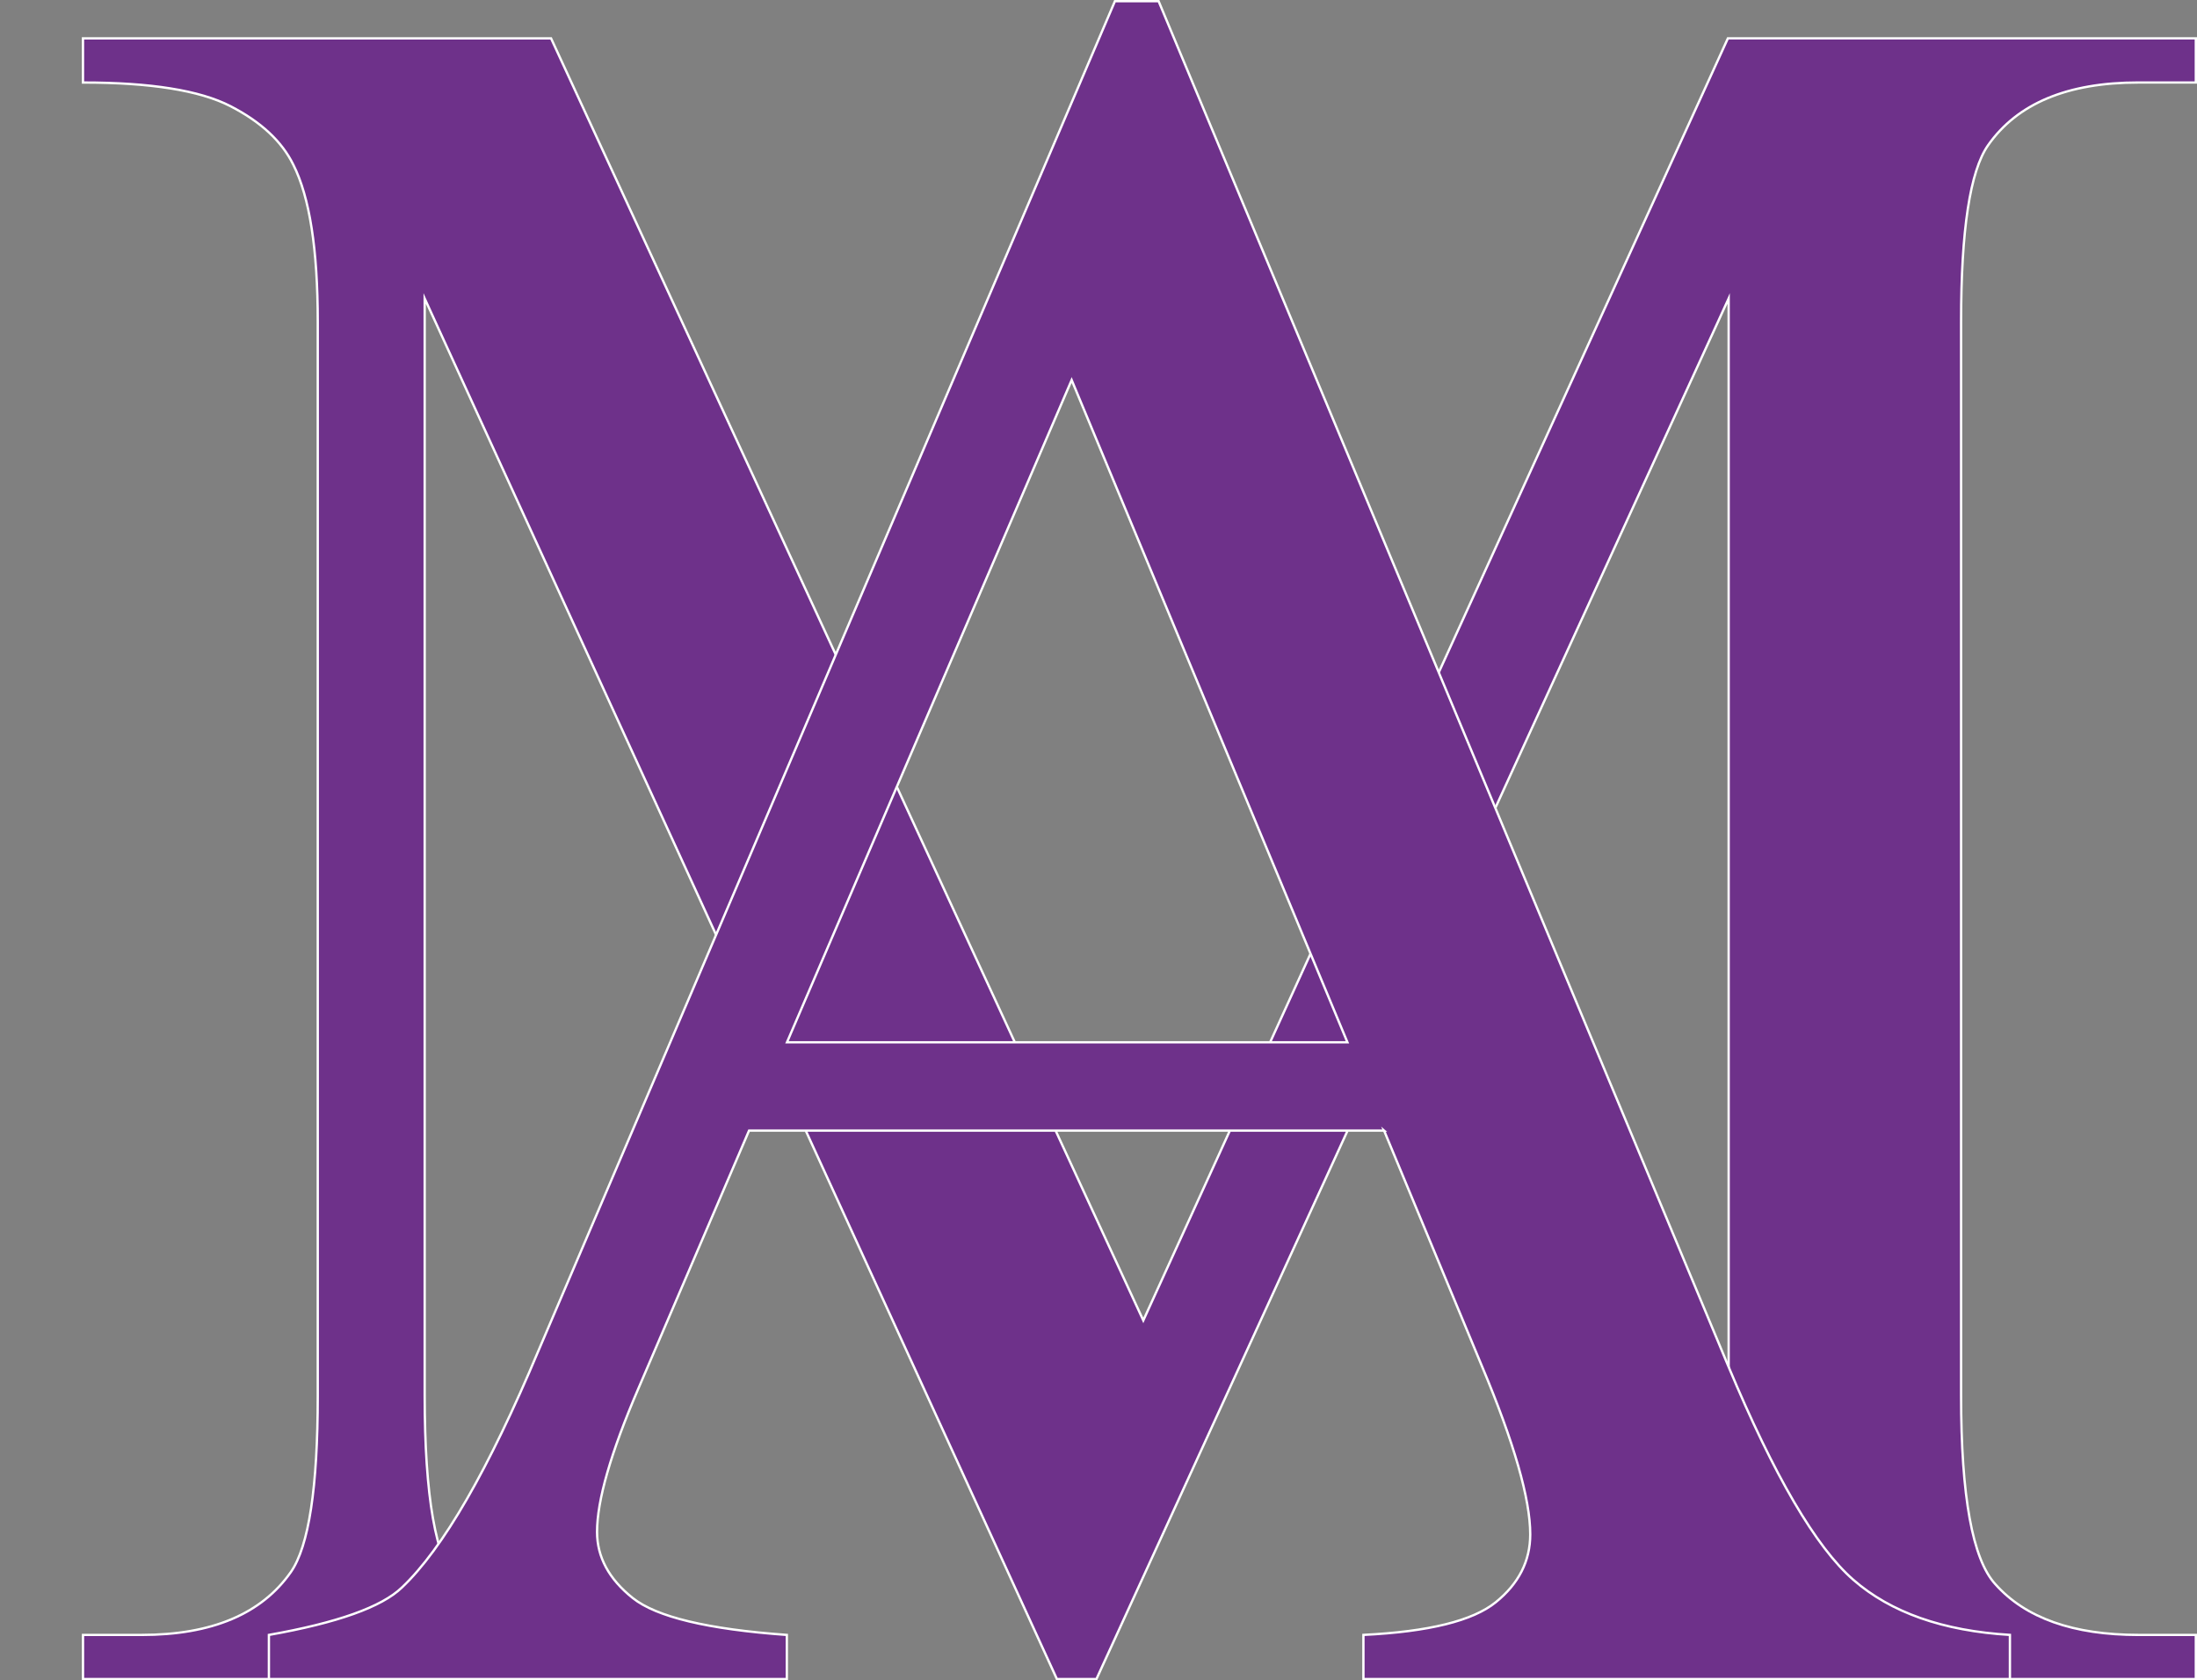 <?xml version="1.0" encoding="UTF-8"?>
<svg id="Capa_2" data-name="Capa 2" xmlns="http://www.w3.org/2000/svg" viewBox="0 0 945.21 723">
  <rect x="0" y="0" width="945.21" height="723" fill="#808080" stroke="none"/>
  <defs>
    <style>
      .cls-1 {
        fill: #6e318a;
        stroke: #fff;
        stroke-miterlimit: 10;
      }
    </style>
  </defs>
  <path class="cls-1" d="m454.71,722.5L182.71,128.44v472.06c0,43.36,4.73,70.41,14.2,81.16,12.97,14.56,33.48,21.84,61.55,21.84h25.25v19H35.71v-19h25.25c30.16,0,51.55-9.02,64.17-27.05,7.72-11.09,11.58-36.42,11.58-75.95V138.5c0-31.2-3.52-53.75-10.52-67.62-4.92-10.06-13.95-18.47-27.11-25.23-13.16-6.75-34.28-10.14-63.38-10.14v-19h201.38l254.8,551.67L743.38,16.5h201.33v19h-24.72c-30.52,0-52.08,9.02-64.7,27.05-7.72,11.11-11.58,36.42-11.58,75.95v462c0,43.36,4.91,70.41,14.73,81.16,12.97,14.56,33.48,21.84,61.55,21.84h24.72v19h-302v-19h25.25c30.5,0,51.89-9.02,64.17-27.05,7.72-11.09,11.58-36.42,11.58-75.95V128.44l-272,594.06h-17Z"/>
  <path class="cls-1" d="m595.48,486.5h-273.22l-47.7,111.19c-11.8,27.45-17.69,47.95-17.69,61.5,0,10.78,5.11,20.27,15.34,28.42,10.22,8.16,32.33,13.45,66.31,15.89v19H115.69v-19c29.47-5.22,48.53-12.02,57.2-20.39,17.67-16.72,37.27-50.69,58.77-101.91L479.68.5h18.78l245.09,587.31c19.75,47.25,37.69,77.92,53.81,91.98s38.58,21.97,67.36,23.7v19h-278.14v-19c28.08-1.38,47.06-6.06,56.94-14.06s14.83-17.72,14.83-29.19c0-15.28-6.94-39.44-20.8-72.44l-42.08-101.31Zm-15.78-38l-118.64-284.97-122.48,284.97h241.12Z"/>
</svg>